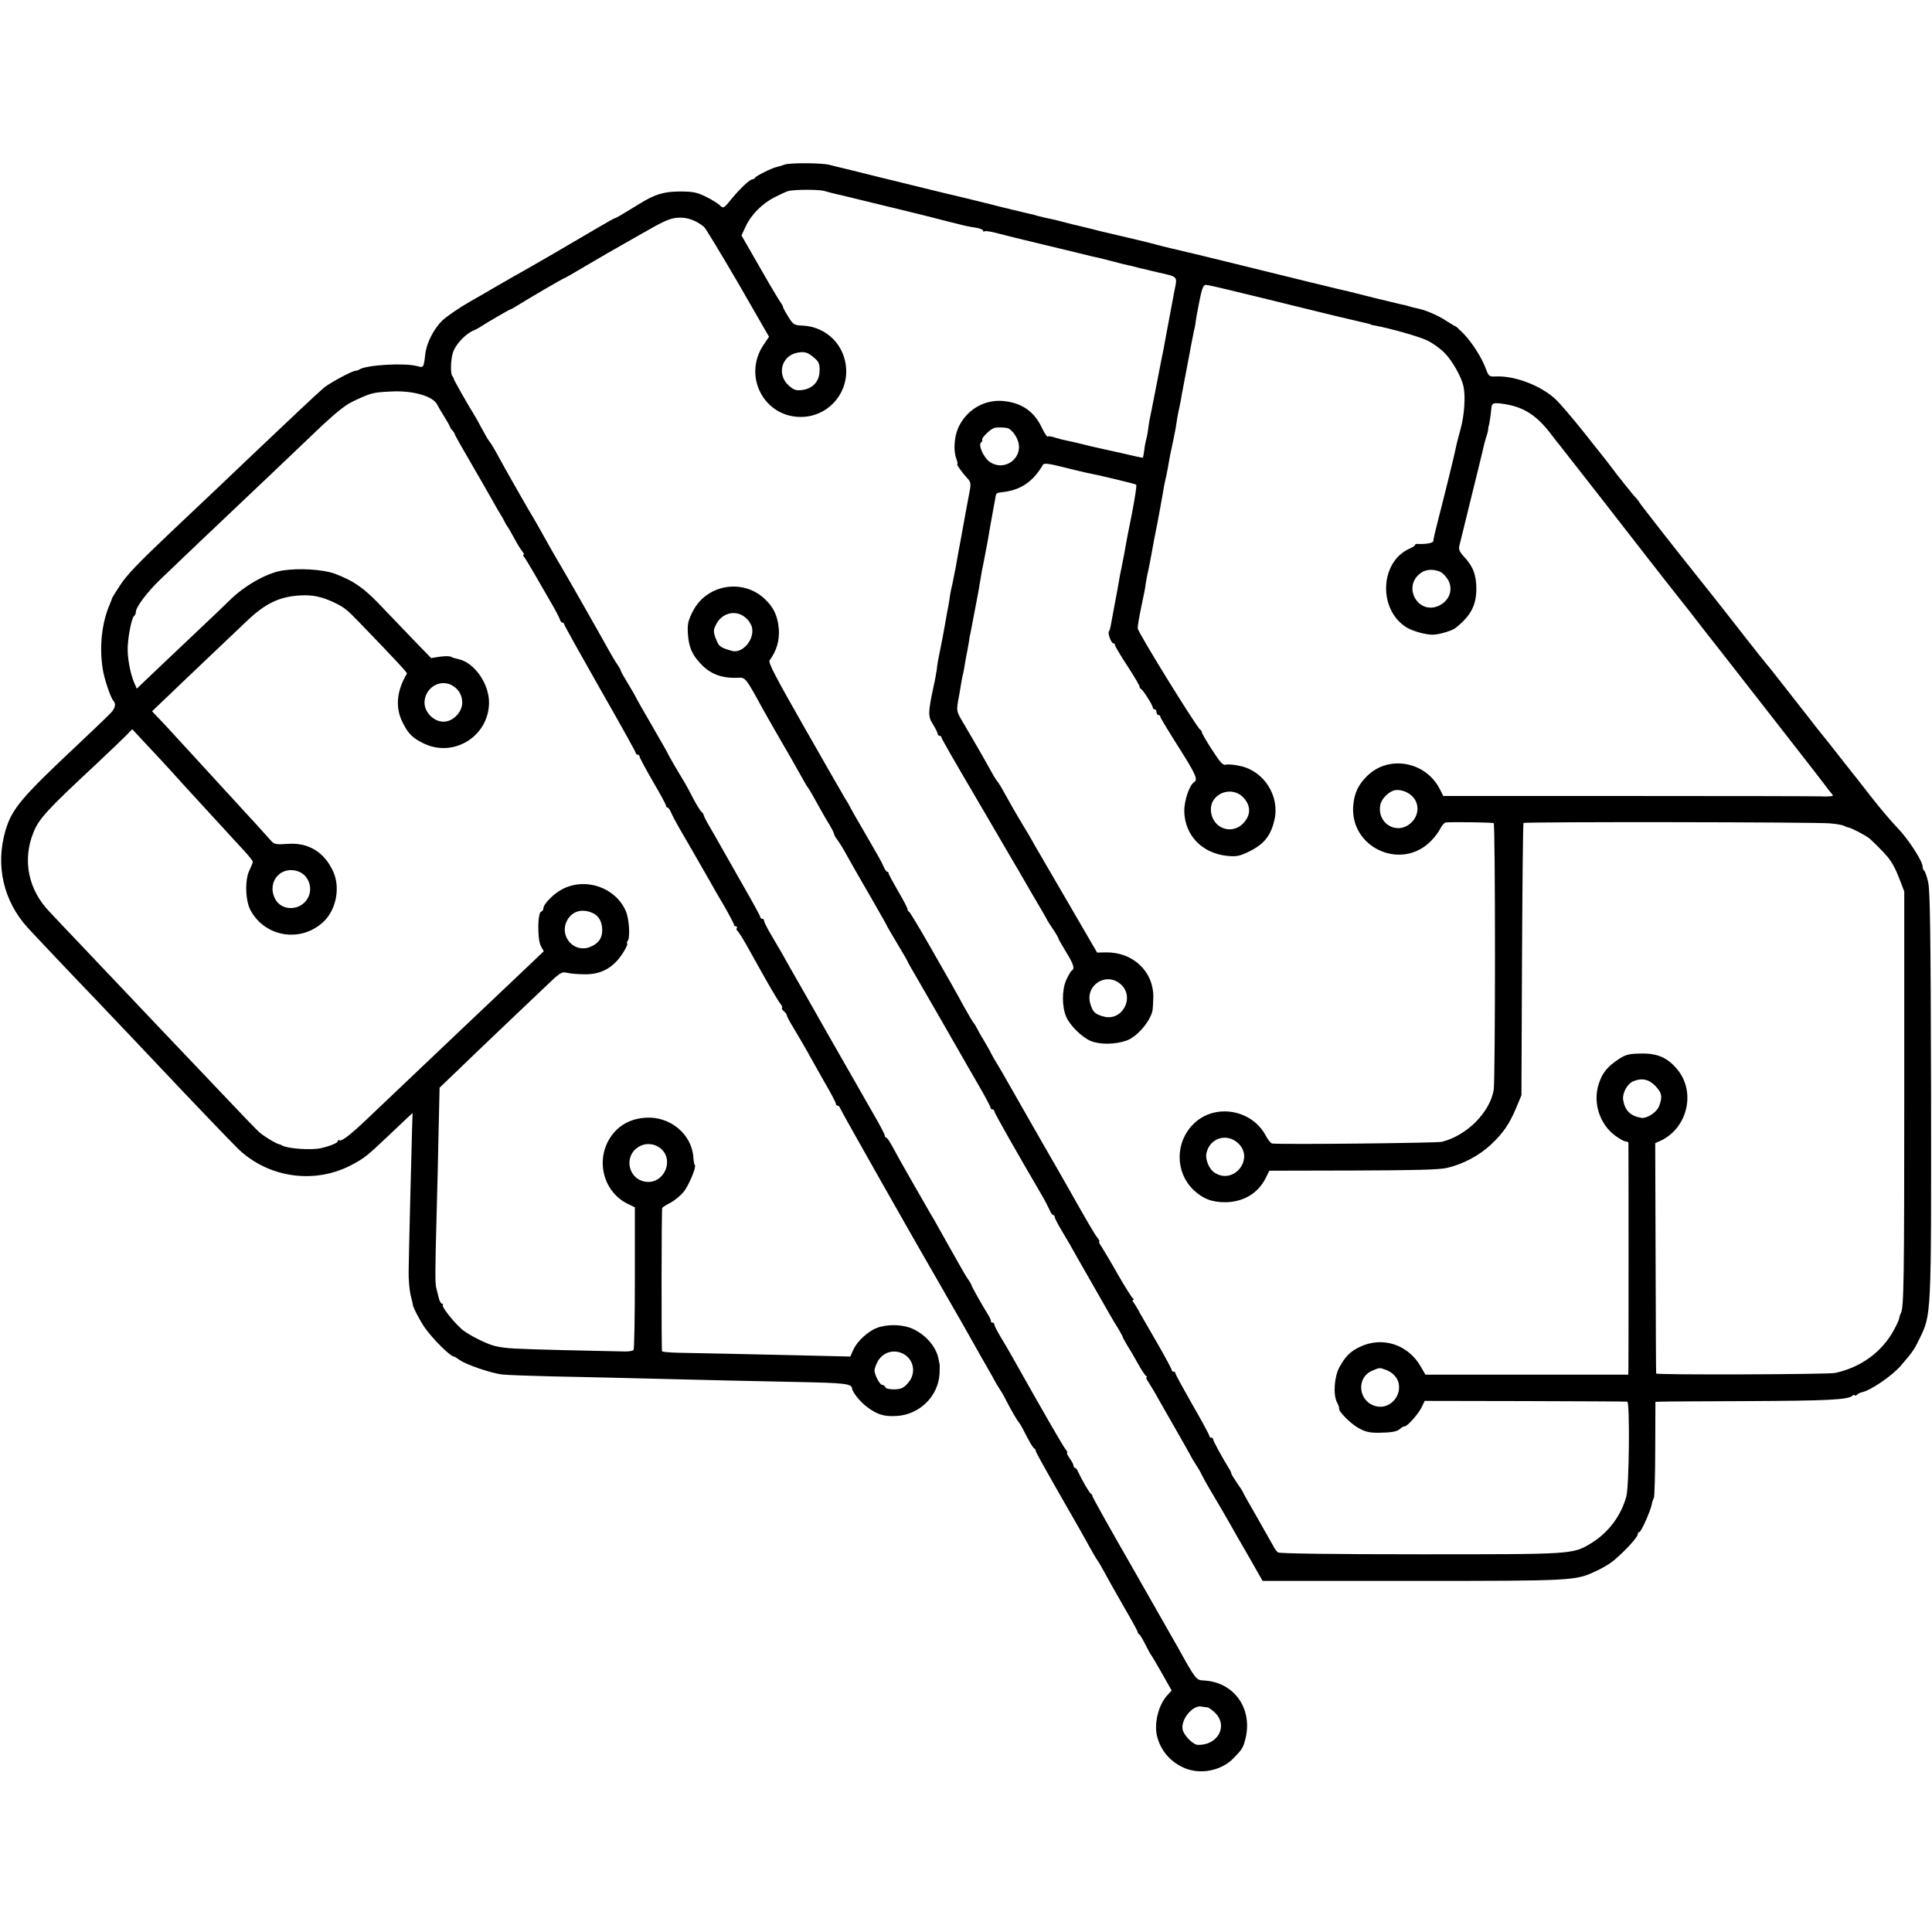 <?xml version="1.0" standalone="no"?>
<!DOCTYPE svg PUBLIC "-//W3C//DTD SVG 20010904//EN"
 "http://www.w3.org/TR/2001/REC-SVG-20010904/DTD/svg10.dtd">
<svg version="1.0" xmlns="http://www.w3.org/2000/svg"
 width="1024pt" height="1024pt" viewBox="0 0 1024 1024"
 preserveAspectRatio="xMidYMid meet">
<g transform="translate(0,1024) scale(0.1,-0.1)"
fill="#000000" stroke="none">
<path d="M4160 9368 c-14 -5 -33 -11 -43 -13 -25 -5 -111 -48 -115 -57 -2 -5
-8 -8 -13 -8 -14 0 -67 -49 -113 -106 -40 -49 -42 -50 -61 -32 -10 10 -44 31
-75 46 -47 23 -67 27 -140 27 -84 -1 -130 -15 -215 -68 -78 -48 -121 -74 -125
-73 -3 0 -48 -25 -100 -56 -154 -91 -332 -194 -375 -218 -33 -18 -90 -51 -175
-100 -8 -5 -63 -37 -123 -71 -59 -34 -123 -79 -143 -98 -47 -47 -84 -121 -90
-179 -8 -70 -9 -72 -41 -63 -66 19 -269 7 -308 -17 -5 -4 -14 -7 -20 -7 -20
-1 -136 -64 -168 -90 -30 -25 -185 -171 -347 -325 -77 -74 -344 -327 -464
-440 -172 -163 -236 -229 -272 -286 -21 -32 -39 -61 -40 -64 0 -3 -6 -18 -13
-35 -41 -96 -55 -220 -37 -338 7 -51 42 -155 57 -171 15 -17 10 -40 -15 -66
-13 -14 -83 -81 -156 -150 -319 -299 -366 -355 -401 -472 -54 -185 -11 -373
117 -514 26 -29 252 -268 364 -384 89 -94 329 -346 365 -385 90 -96 353 -371
385 -402 163 -158 412 -192 610 -84 60 32 80 48 181 144 47 45 97 92 111 105
l25 23 -3 -88 c-4 -141 -17 -660 -18 -748 -1 -44 4 -101 10 -128 7 -26 12 -48
12 -50 -2 -10 37 -86 63 -123 40 -58 136 -154 155 -154 3 0 18 -9 33 -20 35
-24 164 -68 222 -75 24 -3 141 -7 259 -10 118 -2 319 -7 445 -10 408 -10 605
-15 870 -20 241 -5 278 -9 281 -33 2 -21 42 -71 78 -98 54 -41 91 -53 157 -49
123 6 224 106 229 227 1 24 1 45 0 48 -1 3 -3 16 -6 29 -11 58 -60 119 -126
153 -62 33 -167 32 -223 -1 -49 -29 -88 -71 -105 -111 l-13 -30 -251 6 c-303
7 -540 12 -658 14 -49 1 -89 5 -89 8 -4 23 -3 755 1 760 3 4 23 17 45 28 22
12 52 37 68 56 28 35 69 133 60 142 -3 3 -7 22 -8 43 -9 122 -123 217 -252
209 -71 -4 -131 -33 -172 -83 -101 -122 -61 -309 79 -375 l35 -17 0 -373 c0
-205 -3 -377 -7 -383 -3 -5 -26 -9 -50 -8 -23 0 -167 4 -320 7 -266 7 -300 8
-361 21 -44 9 -149 62 -182 92 -46 42 -106 119 -98 126 3 4 2 7 -4 7 -6 0 -14
15 -18 33 -4 17 -10 41 -13 52 -6 27 -6 87 2 380 4 138 9 347 11 465 l5 215
99 95 c54 52 160 154 235 225 75 72 176 167 224 213 81 78 89 83 117 76 16 -4
59 -8 95 -8 94 -1 162 41 213 132 10 18 15 32 11 32 -3 0 -2 6 3 13 14 18 8
116 -10 158 -53 123 -208 179 -331 119 -47 -22 -106 -81 -106 -105 0 -7 -5
-15 -12 -17 -19 -7 -20 -145 -2 -181 l16 -29 -65 -62 c-94 -89 -373 -354 -423
-401 -23 -22 -113 -107 -200 -190 -86 -82 -195 -185 -240 -228 -96 -92 -144
-128 -155 -121 -5 3 -9 1 -9 -5 0 -9 -42 -26 -91 -37 -52 -11 -177 -2 -204 15
-5 3 -12 6 -15 6 -15 2 -89 47 -110 68 -14 13 -95 97 -180 187 -200 210 -222
233 -367 386 -67 71 -148 156 -180 190 -32 33 -123 130 -203 214 -80 84 -160
168 -177 187 -113 116 -145 274 -86 420 29 73 71 119 333 363 67 63 138 131
157 150 l34 35 67 -72 c37 -39 101 -108 142 -153 41 -46 86 -95 100 -110 14
-15 63 -69 110 -120 103 -112 130 -142 181 -197 21 -23 39 -46 39 -51 0 -5 -8
-24 -17 -43 -26 -50 -23 -162 5 -214 77 -142 266 -173 385 -62 70 64 93 186
51 272 -48 102 -133 151 -242 142 -52 -4 -67 -2 -81 12 -9 10 -50 55 -92 102
-43 46 -92 100 -110 120 -19 20 -70 76 -114 124 -44 48 -93 102 -110 120 -16
18 -52 56 -79 86 -27 30 -67 73 -89 96 l-41 43 65 62 c36 35 134 128 218 208
84 80 182 173 218 207 99 95 176 132 287 137 61 4 112 -7 174 -36 56 -27 69
-37 133 -103 191 -198 259 -271 256 -275 -55 -92 -63 -181 -23 -259 30 -61 54
-84 115 -113 158 -74 340 40 343 215 2 101 -77 215 -161 233 -14 3 -33 8 -41
13 -8 4 -35 4 -60 0 l-45 -7 -90 93 c-49 51 -123 128 -164 171 -99 106 -153
144 -256 183 -62 23 -189 31 -279 17 -84 -14 -202 -81 -281 -160 -17 -17 -87
-84 -155 -148 -69 -65 -172 -163 -230 -218 l-105 -100 -14 32 c-22 52 -37 139
-34 193 4 66 22 153 34 160 5 4 9 13 9 21 0 26 60 106 131 174 75 72 332 317
394 375 80 75 318 302 384 365 138 133 195 181 245 204 96 45 102 46 201 51
116 6 223 -26 243 -71 6 -12 24 -42 39 -66 15 -24 27 -46 28 -50 0 -4 6 -13
13 -19 6 -7 12 -16 12 -20 0 -3 42 -78 93 -165 51 -88 96 -166 100 -174 4 -8
21 -37 37 -65 17 -27 34 -57 37 -65 4 -8 9 -17 12 -20 3 -3 19 -30 35 -60 16
-30 36 -63 44 -72 8 -10 12 -18 7 -18 -4 0 -3 -6 3 -12 10 -12 73 -120 149
-253 19 -33 37 -68 40 -77 3 -10 9 -18 14 -18 5 0 9 -4 9 -8 0 -5 86 -159 190
-342 105 -183 190 -337 190 -341 0 -5 5 -9 10 -9 6 0 10 -5 10 -10 0 -6 32
-65 70 -131 39 -66 70 -124 70 -129 0 -6 4 -10 8 -10 4 0 13 -12 19 -27 7 -16
25 -50 41 -78 27 -46 110 -190 167 -290 12 -22 45 -80 74 -128 28 -49 51 -93
51 -98 0 -5 5 -9 11 -9 5 0 8 -4 4 -9 -3 -5 -1 -12 4 -15 5 -4 26 -37 47 -74
21 -37 46 -83 57 -102 65 -117 112 -197 124 -211 7 -9 11 -18 8 -21 -3 -3 1
-11 10 -18 8 -7 15 -16 15 -21 0 -5 17 -37 38 -71 21 -35 52 -88 69 -118 16
-30 58 -103 91 -162 34 -58 62 -111 62 -117 0 -6 4 -11 9 -11 5 0 11 -6 13
-12 2 -10 410 -730 535 -945 92 -160 153 -266 178 -312 17 -31 47 -83 66 -116
19 -33 38 -67 42 -75 4 -8 16 -28 27 -45 11 -16 26 -43 34 -60 20 -40 60 -109
67 -115 3 -3 12 -18 21 -35 33 -65 53 -100 61 -103 4 -2 7 -8 7 -13 0 -5 43
-83 95 -174 53 -92 115 -201 139 -243 66 -119 87 -156 96 -167 4 -5 23 -39 43
-75 19 -36 65 -116 101 -179 36 -62 66 -117 66 -121 0 -5 3 -10 8 -12 4 -2 18
-25 32 -53 14 -27 27 -52 30 -55 3 -3 29 -47 58 -98 l52 -92 -21 -23 c-47 -49
-73 -147 -57 -217 19 -78 71 -139 146 -171 84 -36 194 -15 259 51 44 45 51 55
62 96 45 163 -55 309 -219 317 -40 2 -42 4 -138 177 -14 25 -121 213 -238 418
-118 205 -214 377 -214 382 0 5 -3 10 -7 12 -8 3 -46 69 -68 115 -5 13 -13 23
-17 23 -5 0 -8 5 -8 11 0 6 -9 24 -21 40 -11 16 -17 29 -13 29 4 0 0 8 -8 18
-12 14 -98 162 -295 512 -11 19 -34 59 -52 88 -17 29 -31 57 -31 62 0 6 -4 10
-10 10 -5 0 -9 3 -8 8 1 4 -5 18 -14 32 -27 43 -88 151 -88 156 0 3 -8 18 -18
32 -11 15 -32 52 -49 82 -17 30 -40 72 -52 92 -36 64 -60 107 -79 141 -11 17
-59 102 -108 187 -49 85 -100 176 -114 203 -14 26 -28 47 -32 47 -5 0 -8 5 -8
10 0 6 -26 57 -59 113 -53 92 -192 336 -244 427 -11 19 -66 116 -122 215 -57
99 -112 196 -122 215 -11 19 -37 63 -57 97 -20 34 -36 66 -36 72 0 6 -4 11
-10 11 -5 0 -10 4 -10 9 0 5 -41 80 -91 167 -50 88 -104 183 -121 213 -16 29
-43 76 -59 103 -16 27 -29 53 -29 57 0 5 -6 13 -13 19 -6 6 -27 39 -45 74 -18
35 -37 70 -42 78 -51 84 -90 153 -90 155 0 2 -38 69 -85 150 -47 80 -85 148
-85 150 0 1 -18 33 -40 69 -22 36 -40 68 -40 72 0 3 -8 18 -18 32 -11 15 -32
52 -49 82 -43 78 -228 404 -268 470 -18 30 -51 89 -74 130 -23 41 -46 82 -51
90 -18 28 -153 265 -188 330 -19 36 -41 72 -48 80 -7 8 -25 40 -41 70 -16 30
-36 66 -45 80 -31 49 -102 175 -103 182 0 3 -3 10 -7 14 -11 10 -10 83 2 123
11 40 62 97 105 117 17 7 37 18 45 24 34 22 151 90 155 90 3 0 22 11 43 24 52
33 236 140 242 141 3 0 48 26 100 57 52 30 111 65 130 76 19 11 100 57 179
102 120 69 151 83 194 86 49 3 94 -13 138 -48 9 -8 90 -142 181 -298 l164
-285 -29 -43 c-111 -164 1 -382 197 -382 137 0 246 113 241 251 -5 127 -102
226 -228 233 -48 2 -52 4 -79 47 -15 24 -28 48 -28 52 0 4 -5 13 -10 20 -6 7
-56 90 -110 185 l-100 174 21 45 c29 64 89 125 156 158 31 16 64 31 73 33 40
8 158 8 188 0 19 -5 43 -12 53 -14 26 -6 33 -7 224 -54 94 -23 177 -43 185
-45 8 -2 62 -15 120 -30 58 -15 113 -29 123 -31 9 -2 27 -7 40 -10 12 -3 39
-8 60 -11 20 -3 37 -10 37 -15 0 -5 4 -7 9 -4 4 3 32 -1 62 -9 30 -8 149 -38
264 -65 116 -28 221 -53 235 -57 14 -3 32 -8 41 -9 8 -2 42 -11 75 -19 32 -9
70 -18 84 -21 14 -3 33 -7 42 -10 9 -3 26 -7 37 -9 12 -3 30 -7 41 -10 11 -3
28 -7 38 -9 107 -24 103 -19 87 -96 -3 -14 -9 -50 -15 -80 -6 -30 -12 -66 -15
-80 -3 -14 -9 -50 -15 -80 -13 -71 -18 -99 -25 -130 -6 -29 -8 -40 -35 -180
-11 -58 -23 -116 -26 -130 -3 -14 -7 -40 -9 -58 -2 -18 -7 -42 -10 -52 -3 -10
-8 -35 -10 -56 -3 -21 -6 -39 -8 -40 -1 -1 -49 9 -107 23 -58 13 -116 26 -130
29 -14 3 -50 11 -80 19 -30 8 -68 16 -83 19 -16 3 -44 10 -63 16 -20 7 -38 9
-41 6 -3 -3 -16 16 -29 43 -42 92 -112 139 -215 146 -98 6 -191 -52 -231 -145
-21 -49 -25 -120 -9 -162 6 -16 8 -28 5 -28 -7 0 27 -47 54 -76 17 -18 19 -27
11 -70 -9 -45 -31 -166 -44 -239 -3 -16 -10 -52 -15 -80 -5 -27 -12 -66 -15
-85 -4 -19 -11 -55 -16 -80 -6 -25 -13 -58 -15 -75 -2 -16 -6 -41 -9 -55 -3
-14 -8 -41 -11 -60 -3 -19 -12 -66 -19 -105 -24 -117 -26 -129 -30 -165 -3
-19 -9 -55 -15 -80 -32 -149 -32 -167 -5 -209 14 -23 25 -45 25 -51 0 -5 5
-10 10 -10 6 0 10 -4 10 -9 0 -5 75 -136 167 -292 91 -156 181 -309 198 -339
18 -30 69 -117 113 -194 45 -76 82 -140 82 -142 0 -1 14 -23 30 -47 17 -25 30
-48 30 -51 0 -3 18 -35 40 -71 41 -67 48 -89 30 -100 -5 -3 -18 -26 -29 -50
-23 -53 -23 -142 1 -196 20 -45 82 -106 128 -126 47 -20 127 -20 189 1 54 18
122 94 139 156 2 8 4 42 5 75 1 137 -109 240 -253 237 l-45 -1 -140 241 c-77
133 -152 262 -167 287 -15 25 -31 53 -35 61 -4 7 -24 43 -46 78 -40 66 -61
103 -105 182 -13 25 -30 52 -37 60 -7 8 -26 40 -42 70 -33 60 -80 141 -137
238 -39 65 -38 63 -22 148 2 12 7 39 10 60 4 22 8 46 11 54 2 8 6 31 9 50 3
19 8 46 11 60 3 14 7 39 10 55 2 17 6 39 9 50 2 11 11 58 20 105 9 47 18 96
21 110 2 13 7 42 11 65 3 22 12 70 20 107 7 37 16 82 19 100 3 18 10 58 15 88
6 30 12 67 15 83 3 15 7 39 10 53 5 33 2 31 50 37 89 12 154 58 203 144 5 9
32 6 107 -13 55 -14 111 -27 125 -30 64 -12 256 -58 262 -63 4 -3 -7 -73 -23
-156 -17 -82 -32 -161 -34 -175 -2 -14 -9 -50 -15 -80 -6 -30 -13 -64 -15 -75
-4 -27 -13 -75 -30 -165 -8 -41 -16 -85 -18 -97 -2 -12 -6 -25 -9 -29 -9 -8
12 -64 23 -64 5 0 9 -4 9 -10 0 -5 29 -54 65 -109 36 -55 65 -105 65 -110 0
-5 3 -11 8 -13 10 -4 62 -86 62 -98 0 -5 5 -10 10 -10 6 0 10 -7 10 -15 0 -8
5 -15 10 -15 6 0 10 -4 10 -9 0 -5 43 -76 95 -158 93 -147 106 -175 84 -189
-25 -15 -53 -99 -52 -155 3 -126 93 -220 224 -235 48 -5 65 -3 110 18 86 40
124 85 144 173 29 126 -56 259 -182 285 -30 7 -64 10 -75 7 -16 -5 -30 11 -74
79 -30 46 -54 88 -54 93 0 5 -4 11 -8 13 -16 7 -332 518 -332 538 0 11 7 56
16 98 9 42 18 86 20 97 2 11 6 34 8 50 3 17 9 50 15 75 5 25 12 60 15 78 12
67 15 83 31 162 11 59 18 96 30 165 3 22 11 60 17 85 5 25 12 59 14 75 3 17 9
50 15 75 13 62 19 89 25 130 4 29 11 64 19 100 1 3 5 25 9 50 12 63 15 81 21
110 5 25 20 108 31 165 3 17 9 46 13 65 5 19 9 42 9 50 1 8 9 54 19 103 13 67
21 87 34 87 9 0 63 -12 120 -26 57 -14 111 -27 119 -29 8 -2 110 -26 225 -55
116 -28 217 -53 225 -55 8 -2 47 -11 85 -20 39 -9 77 -18 85 -20 8 -2 15 -4
15 -5 0 -1 11 -4 25 -6 81 -15 232 -58 276 -79 28 -14 69 -43 91 -66 40 -40
90 -128 100 -178 11 -51 5 -150 -15 -223 -11 -40 -23 -86 -26 -103 -4 -23 -53
-223 -92 -375 -2 -8 -9 -35 -15 -60 -6 -25 -12 -51 -12 -57 0 -11 -35 -18 -84
-16 -7 1 -13 -2 -13 -6 0 -3 -13 -12 -29 -19 -156 -69 -168 -318 -20 -415 32
-21 105 -42 144 -41 32 0 101 21 119 35 81 64 111 120 111 209 0 72 -18 120
-66 170 -20 21 -28 37 -25 53 3 12 21 87 41 167 45 183 86 348 90 369 2 9 8
31 14 50 6 18 10 36 9 40 0 3 1 8 2 11 4 10 12 66 14 90 2 35 9 38 72 28 101
-16 168 -59 244 -158 19 -25 40 -52 47 -60 22 -27 429 -549 454 -582 13 -17
60 -77 103 -132 140 -177 161 -204 183 -233 11 -15 60 -77 108 -138 47 -60
127 -163 178 -228 51 -66 153 -196 227 -291 74 -95 144 -185 155 -200 11 -16
26 -34 33 -42 11 -12 9 -14 -15 -15 -15 -1 -32 -1 -37 0 -6 1 -459 2 -1008 2
l-998 0 -19 37 c-75 147 -272 182 -386 68 -45 -45 -66 -88 -72 -151 -23 -226
254 -355 413 -191 17 17 39 46 48 64 9 18 22 32 29 33 56 3 247 0 254 -4 9 -6
9 -1358 0 -1414 -21 -120 -143 -242 -275 -275 -27 -6 -819 -15 -899 -9 -7 1
-21 18 -32 38 -74 145 -276 178 -388 63 -95 -97 -94 -253 2 -346 49 -47 99
-67 171 -66 94 1 172 47 212 127 l20 40 443 1 c322 1 459 4 499 14 83 19 170
65 232 123 65 61 98 109 135 197 l27 65 3 719 c2 396 5 721 8 724 7 7 1552 5
1624 -2 35 -3 68 -9 75 -13 6 -4 17 -8 24 -9 16 -3 88 -40 109 -57 18 -14 83
-80 98 -99 25 -31 44 -67 65 -123 l23 -60 0 -1065 c0 -990 -2 -1144 -18 -1170
-3 -5 -8 -20 -10 -32 -3 -11 -19 -45 -37 -75 -65 -108 -174 -183 -302 -210
-38 -8 -945 -11 -948 -3 -1 3 -2 278 -3 613 l-2 608 31 14 c141 68 185 258 86
377 -51 62 -106 86 -192 84 -64 -1 -81 -5 -119 -30 -60 -40 -86 -72 -105 -130
-33 -99 4 -215 88 -276 23 -17 47 -30 55 -30 7 0 13 -3 14 -7 1 -12 1 -1174 0
-1203 l-1 -26 -537 0 -538 0 -23 40 c-67 120 -205 165 -325 107 -50 -24 -76
-50 -107 -106 -28 -50 -35 -146 -14 -187 8 -15 13 -30 12 -33 -7 -12 56 -77
99 -102 37 -21 59 -27 107 -27 73 1 102 6 118 22 7 7 17 12 23 12 15 0 74 67
92 105 l14 30 532 -1 c293 -1 537 -2 542 -3 14 -2 10 -446 -5 -502 -28 -103
-95 -192 -186 -248 -98 -60 -97 -59 -909 -59 -473 0 -744 4 -752 10 -7 6 -19
22 -26 37 -8 14 -46 82 -85 150 -40 69 -72 126 -72 128 0 3 -14 25 -32 51 -18
26 -32 49 -32 52 1 3 -4 14 -11 25 -38 62 -85 147 -85 156 0 5 -4 9 -10 9 -5
0 -10 4 -10 9 0 5 -40 80 -90 166 -49 86 -90 161 -90 166 0 5 -4 9 -10 9 -5 0
-10 4 -10 9 0 5 -32 65 -71 133 -39 67 -83 143 -97 168 -13 25 -29 51 -35 58
-5 6 -6 12 -1 12 5 0 4 4 -1 8 -6 4 -42 61 -80 127 -37 66 -77 132 -87 148
-11 15 -16 27 -12 27 4 0 0 8 -8 18 -13 14 -53 83 -171 292 -11 19 -70 123
-132 230 -61 107 -123 215 -137 240 -41 73 -88 154 -98 170 -6 8 -17 29 -26
45 -8 17 -26 48 -39 70 -14 22 -30 51 -37 65 -7 14 -15 27 -19 30 -3 3 -25 41
-50 85 -54 99 -61 111 -184 326 -55 96 -103 176 -107 177 -5 2 -8 8 -8 14 0 5
-22 48 -50 95 -27 47 -50 89 -50 94 0 5 -4 9 -8 9 -4 0 -13 12 -19 28 -12 27
-37 71 -122 217 -26 44 -50 87 -54 95 -4 8 -15 29 -26 45 -10 17 -107 185
-215 375 -157 275 -195 348 -187 360 37 50 53 105 49 165 -6 69 -26 114 -71
157 -117 115 -313 82 -386 -64 -24 -48 -28 -65 -25 -118 5 -70 22 -110 68
-158 51 -55 112 -78 198 -74 39 2 41 -1 128 -160 8 -15 49 -87 91 -160 43 -73
86 -149 97 -169 40 -72 47 -84 58 -99 6 -8 28 -46 49 -85 21 -38 49 -87 62
-107 12 -21 23 -42 23 -46 0 -5 8 -20 18 -33 10 -13 35 -53 54 -89 20 -36 75
-132 122 -213 47 -82 86 -150 86 -152 0 -2 25 -45 55 -95 30 -50 55 -93 55
-95 0 -2 22 -42 49 -87 42 -72 211 -366 269 -468 11 -19 43 -75 71 -123 28
-49 51 -93 51 -98 0 -5 5 -9 10 -9 6 0 10 -4 10 -10 0 -8 117 -214 252 -445
16 -27 34 -62 41 -78 6 -15 15 -27 19 -27 4 0 8 -4 8 -10 0 -5 14 -33 31 -62
35 -58 58 -98 97 -168 14 -25 50 -88 80 -140 30 -52 66 -115 80 -140 14 -25
36 -62 49 -82 12 -21 23 -40 23 -43 0 -3 11 -22 23 -43 13 -20 39 -64 57 -97
18 -33 38 -63 44 -67 6 -4 7 -8 3 -8 -5 0 0 -12 11 -27 10 -16 33 -53 49 -83
17 -30 62 -109 100 -175 38 -66 72 -127 76 -135 4 -8 16 -28 27 -45 11 -16 26
-43 34 -60 15 -29 24 -45 104 -180 19 -33 40 -69 46 -80 6 -11 46 -82 90 -157
l78 -137 798 0 c853 0 859 1 967 51 27 12 64 33 83 47 48 35 140 131 140 148
0 7 4 13 9 13 9 0 59 111 66 148 2 12 7 27 11 33 3 6 7 123 7 260 l1 249 25 1
c14 1 224 2 466 3 425 2 526 7 553 28 6 6 12 7 12 3 0 -4 6 -3 13 3 6 6 17 11
22 12 45 7 163 87 210 142 62 72 71 85 98 141 64 132 63 112 62 1292 -2 850
-5 1082 -15 1128 -7 32 -17 60 -22 63 -4 3 -8 13 -8 22 0 28 -77 147 -132 203
-29 30 -94 106 -143 169 -49 63 -95 122 -102 130 -6 8 -37 47 -67 85 -31 39
-59 75 -63 80 -5 6 -19 24 -33 41 -14 17 -37 46 -51 65 -62 79 -200 255 -210
268 -20 23 -103 127 -129 161 -22 29 -205 262 -260 330 -110 137 -310 393
-310 396 0 2 -8 12 -17 23 -10 10 -29 33 -43 51 -14 17 -30 37 -35 44 -6 6
-24 29 -40 51 -17 22 -35 46 -42 55 -7 8 -60 76 -119 150 -59 74 -126 152
-148 173 -76 72 -213 125 -313 122 -41 -2 -42 -1 -59 44 -22 58 -71 135 -118
184 -20 20 -38 37 -40 37 -3 0 -24 13 -48 28 -46 31 -117 61 -158 68 -14 3
-32 7 -40 10 -8 3 -26 8 -40 10 -14 3 -79 19 -145 35 -66 17 -127 32 -135 34
-32 7 -116 27 -130 31 -8 2 -42 10 -75 18 -33 8 -199 49 -370 91 -170 42 -319
78 -330 80 -11 2 -47 11 -80 19 -68 18 -83 22 -142 36 -24 5 -62 15 -85 20
-24 6 -54 13 -68 16 -14 3 -52 12 -85 21 -33 8 -67 16 -75 18 -8 2 -35 8 -60
15 -48 13 -70 18 -110 26 -14 3 -34 8 -45 11 -11 4 -26 8 -34 9 -14 3 -157 37
-221 54 -19 5 -48 12 -65 16 -16 4 -34 8 -40 10 -5 1 -66 16 -135 32 -69 17
-219 54 -335 82 -115 29 -218 54 -227 56 -10 2 -28 7 -40 10 -38 11 -211 12
-238 2z m156 -1025 c24 -20 29 -32 28 -68 -1 -56 -35 -94 -91 -102 -34 -4 -45
-1 -73 24 -63 57 -39 155 43 173 42 8 57 4 93 -27z m1024 -372 c17 -5 42 -33
53 -62 37 -91 -64 -172 -146 -118 -34 23 -65 93 -46 105 5 3 7 9 5 13 -6 9 42
56 64 63 13 4 53 3 70 -1z m2294 -762 c13 -6 32 -26 42 -44 26 -49 8 -104 -43
-132 -113 -61 -206 98 -101 171 26 19 67 21 102 5z m-3682 -243 c16 -13 31
-37 34 -53 13 -64 -51 -138 -106 -123 -57 16 -69 23 -81 53 -19 45 -20 57 -3
88 31 62 106 79 156 35z m-1559 -357 c36 -19 57 -52 57 -93 0 -51 -50 -102
-100 -101 -51 0 -100 50 -100 101 1 76 78 126 143 93z m5095 -592 c36 -39 33
-99 -9 -138 -73 -68 -182 -5 -163 95 6 33 47 73 79 78 29 5 70 -10 93 -35z
m-896 -6 c38 -42 38 -90 0 -132 -63 -70 -171 -28 -174 68 -3 89 113 132 174
64z m-5008 -391 c50 -19 75 -84 50 -135 -35 -74 -143 -78 -177 -7 -44 90 34
178 127 142z m1561 -221 c30 -15 46 -45 47 -89 0 -43 -21 -73 -67 -90 -84 -32
-162 59 -120 140 27 52 82 67 140 39z m2793 -374 c80 -67 12 -200 -88 -173
-47 13 -58 24 -71 68 -29 97 82 170 159 105z m2835 -540 c36 -37 40 -60 19
-111 -13 -31 -64 -63 -92 -59 -59 10 -88 39 -97 96 -5 34 21 83 51 97 46 20
84 13 119 -23z m-2212 -303 c91 -82 -22 -225 -124 -157 -28 18 -49 68 -43 101
16 81 106 111 167 56z m-3055 -33 c67 -63 12 -182 -79 -173 -96 9 -125 134
-43 185 38 24 89 19 122 -12z m1286 -1087 c54 -32 64 -104 20 -153 -23 -26
-36 -32 -72 -33 -26 0 -45 4 -48 12 -2 6 -9 12 -17 12 -11 0 -39 51 -40 75 -1
6 5 24 13 41 26 57 90 77 144 46z m2555 -83 c39 -15 65 -46 68 -82 6 -68 -55
-125 -118 -111 -97 20 -113 151 -24 189 39 17 39 17 74 4z m-949 -1788 c8 -1
27 -14 43 -30 70 -70 12 -174 -94 -169 -25 2 -73 51 -79 82 -10 53 54 130 100
121 10 -2 23 -4 30 -4z"/>
</g>
</svg>
